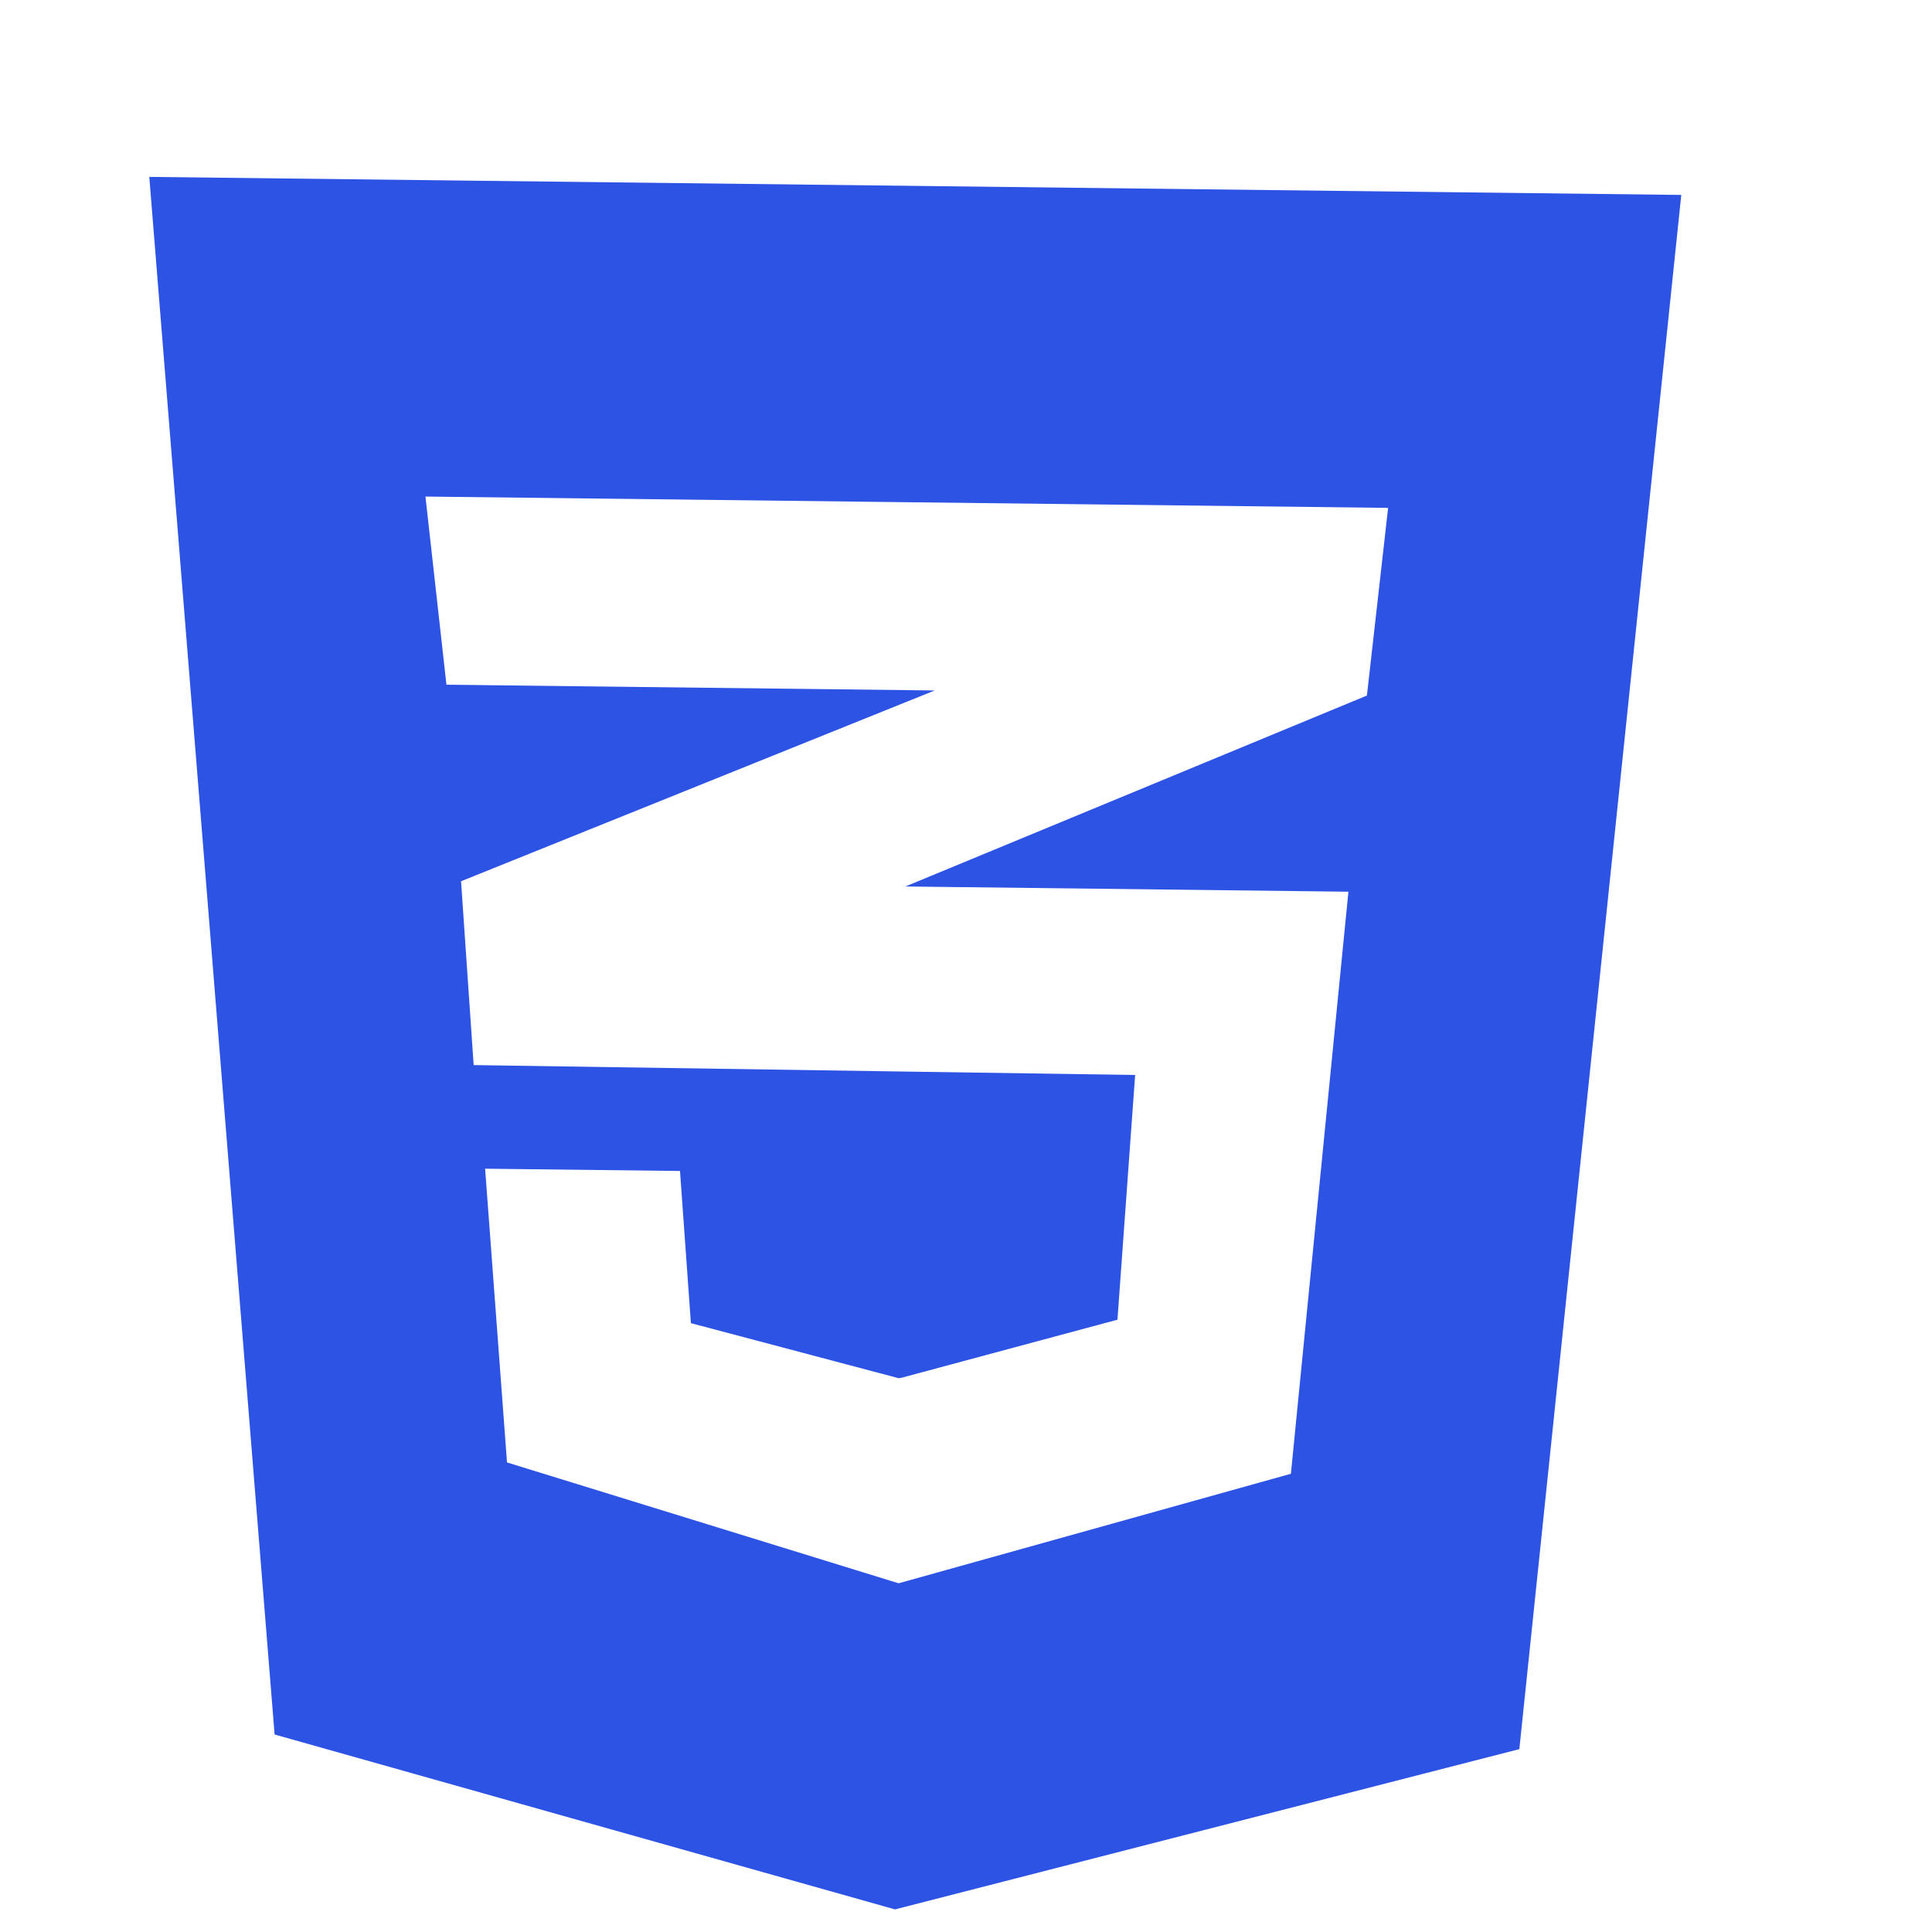 <svg width="66" height="66" viewBox="0 0 66 66" fill="none" xmlns="http://www.w3.org/2000/svg">
<g clip-path="url(#clip0_25_76)">
<path d="M57.435 6.659L51.903 59.753L30.575 65.228L9.381 59.253L5.1 6.043L57.435 6.659ZM47.42 17.35L31.121 17.158L14.534 16.963L15.251 23.391L31.046 23.577L31.933 23.587L31.041 23.946L15.75 30.105L16.181 36.385L30.892 36.606L38.778 36.723L38.174 45.083L30.769 47.074L30.769 47.068L30.709 47.084L23.602 45.201L23.23 40.003L23.207 40.002L16.595 39.925L16.572 39.924L17.32 49.959L30.687 54.084L30.687 54.077L30.711 54.084L44.099 50.346L46.064 30.462L30.967 30.284L30.93 30.284L30.967 30.268L46.696 23.761L47.42 17.35Z" fill="#2D53E5"/>
</g>
<defs>
<clipPath id="clip0_25_76">
<rect width="65" height="65" fill="white" transform="translate(0.764) rotate(0.673)"/>
</clipPath>
</defs>
</svg>
